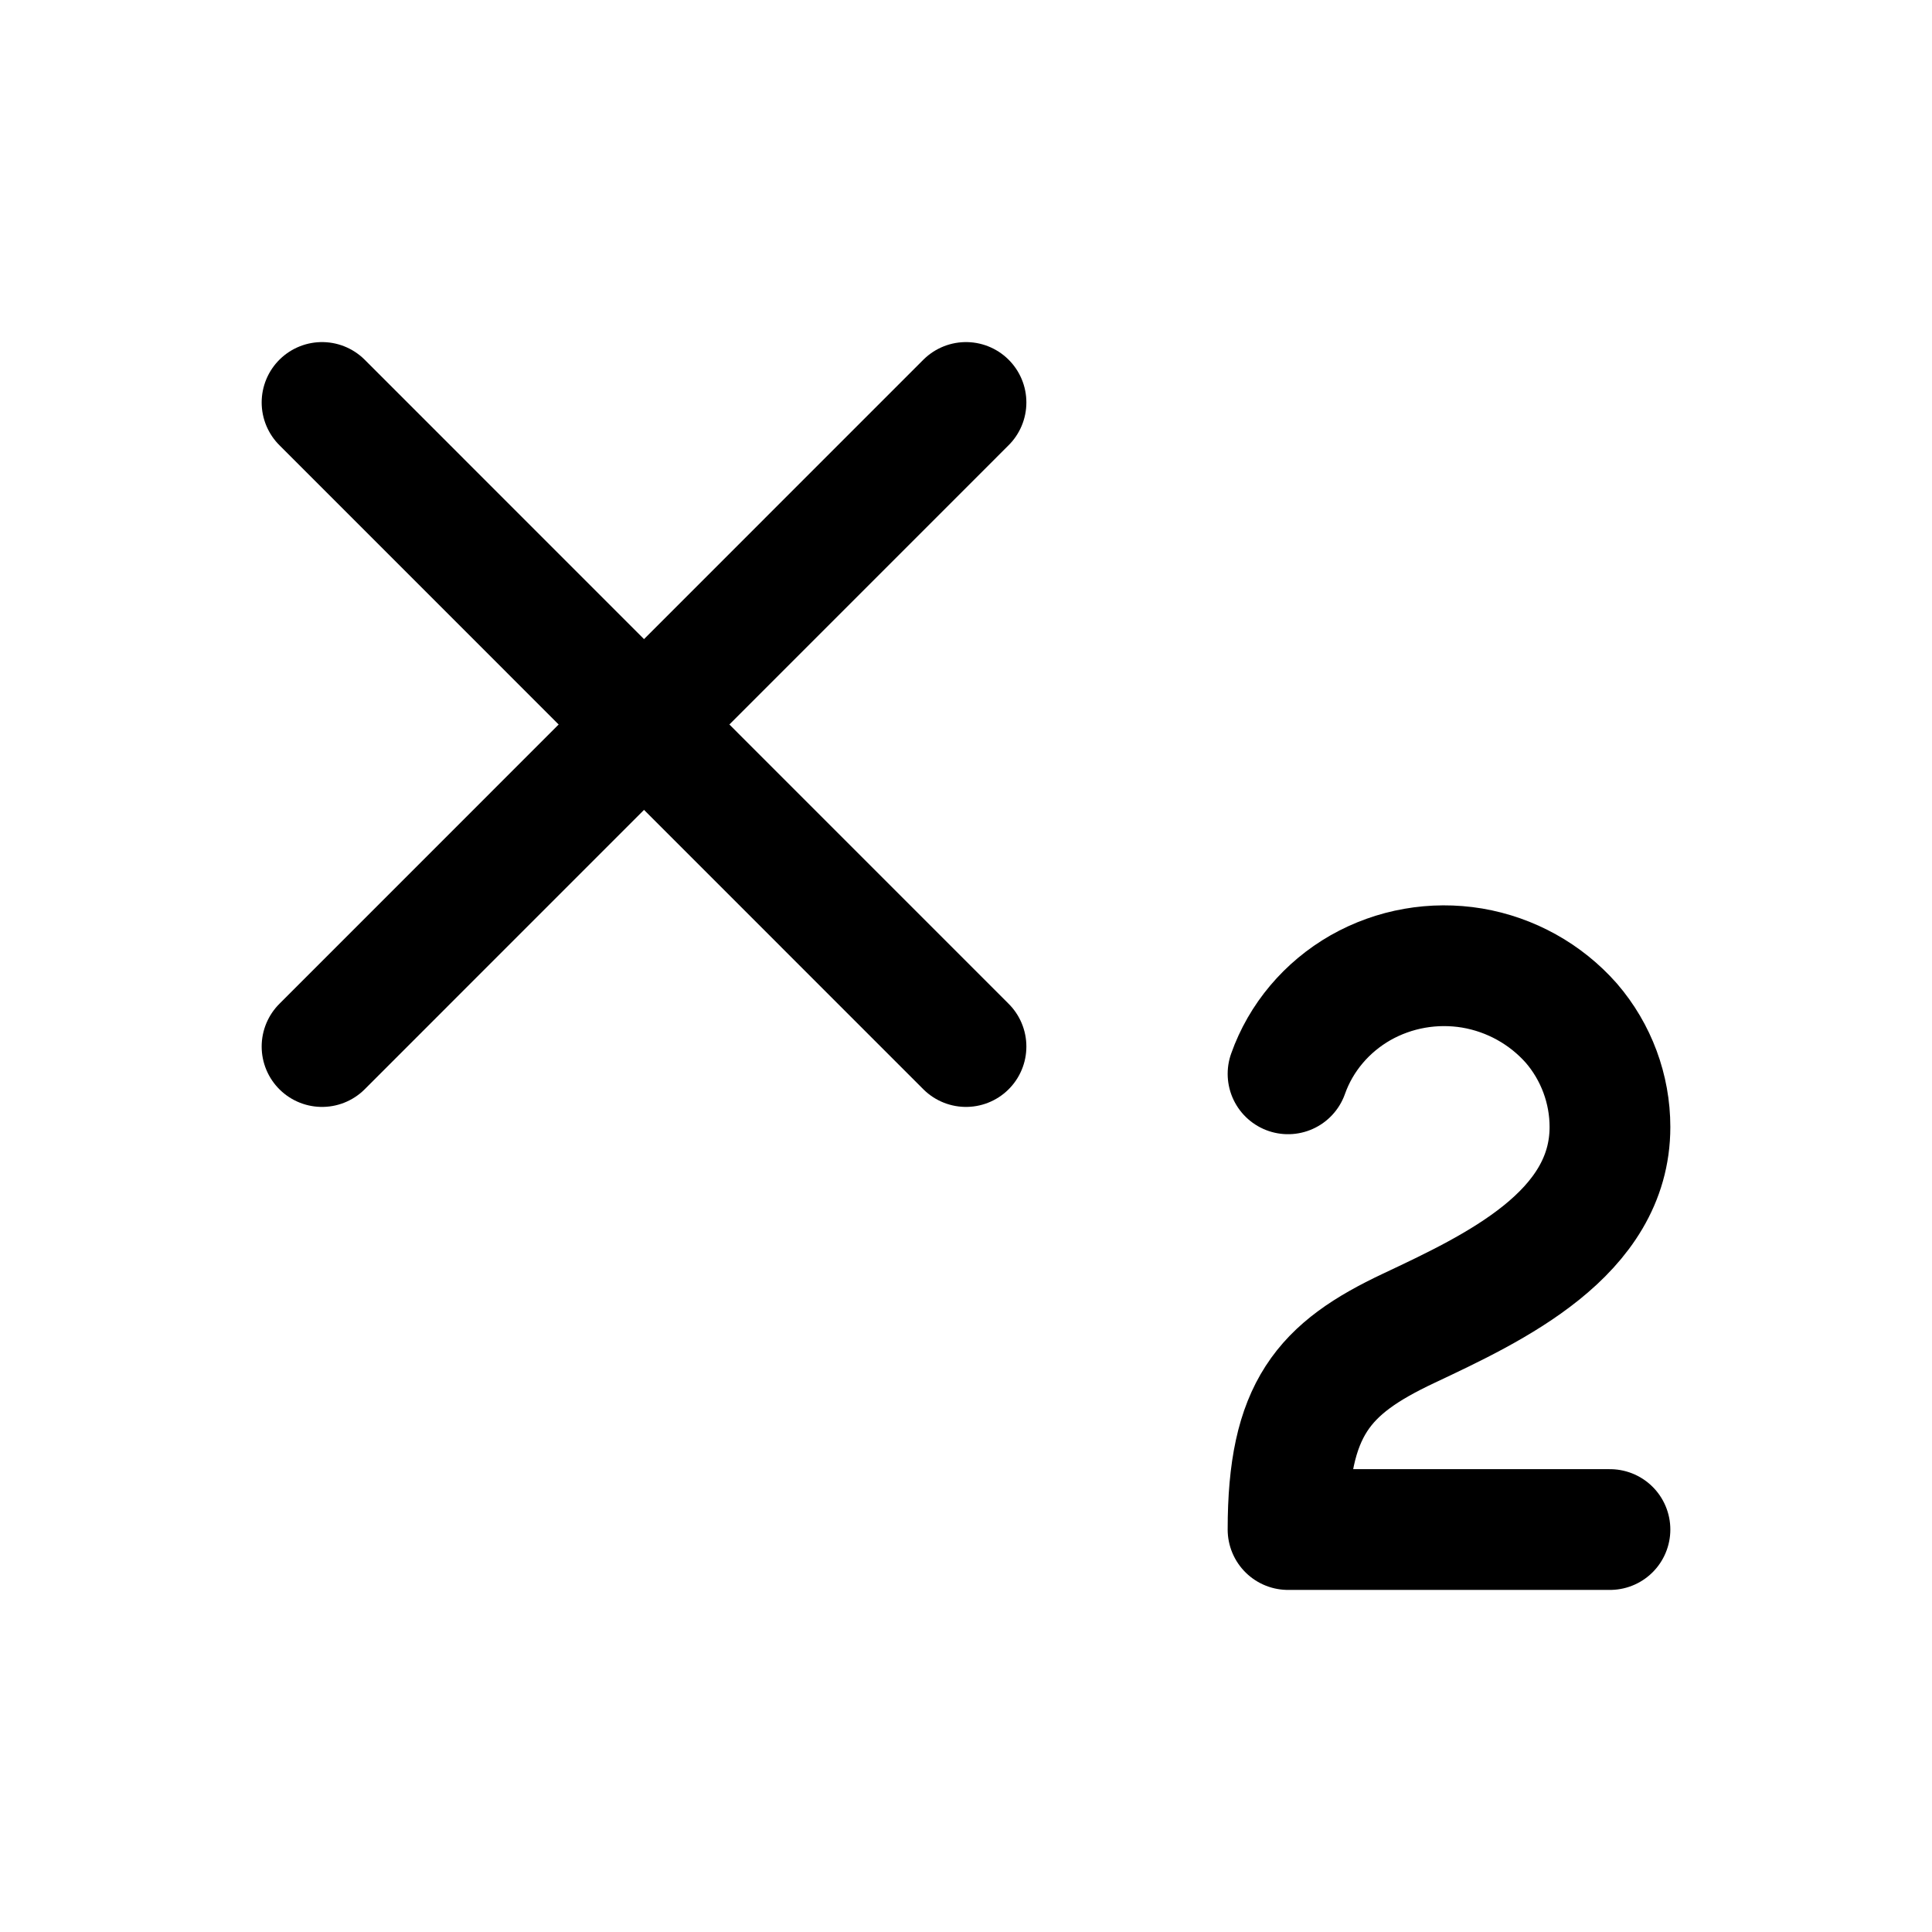<svg xmlns="http://www.w3.org/2000/svg" width="16" height="16" fill="none" viewBox="0 0 16 16"><path stroke="currentColor" stroke-linecap="round" stroke-linejoin="round" d="M2.667 3.333L8 8.667"/><path stroke="currentColor" stroke-linecap="round" stroke-linejoin="round" d="M8 3.333L2.667 8.667"/><path stroke="currentColor" stroke-linecap="round" stroke-linejoin="round" d="M13.333 12.667H10.667C10.667 11.667 10.96 11.333 11.667 11C12.373 10.667 13.333 10.22 13.333 9.333C13.333 9.02 13.22 8.713 13.013 8.473C12.8 8.232 12.51 8.071 12.192 8.017C11.874 7.964 11.547 8.021 11.267 8.18C10.987 8.34 10.773 8.593 10.667 8.893"/></svg>